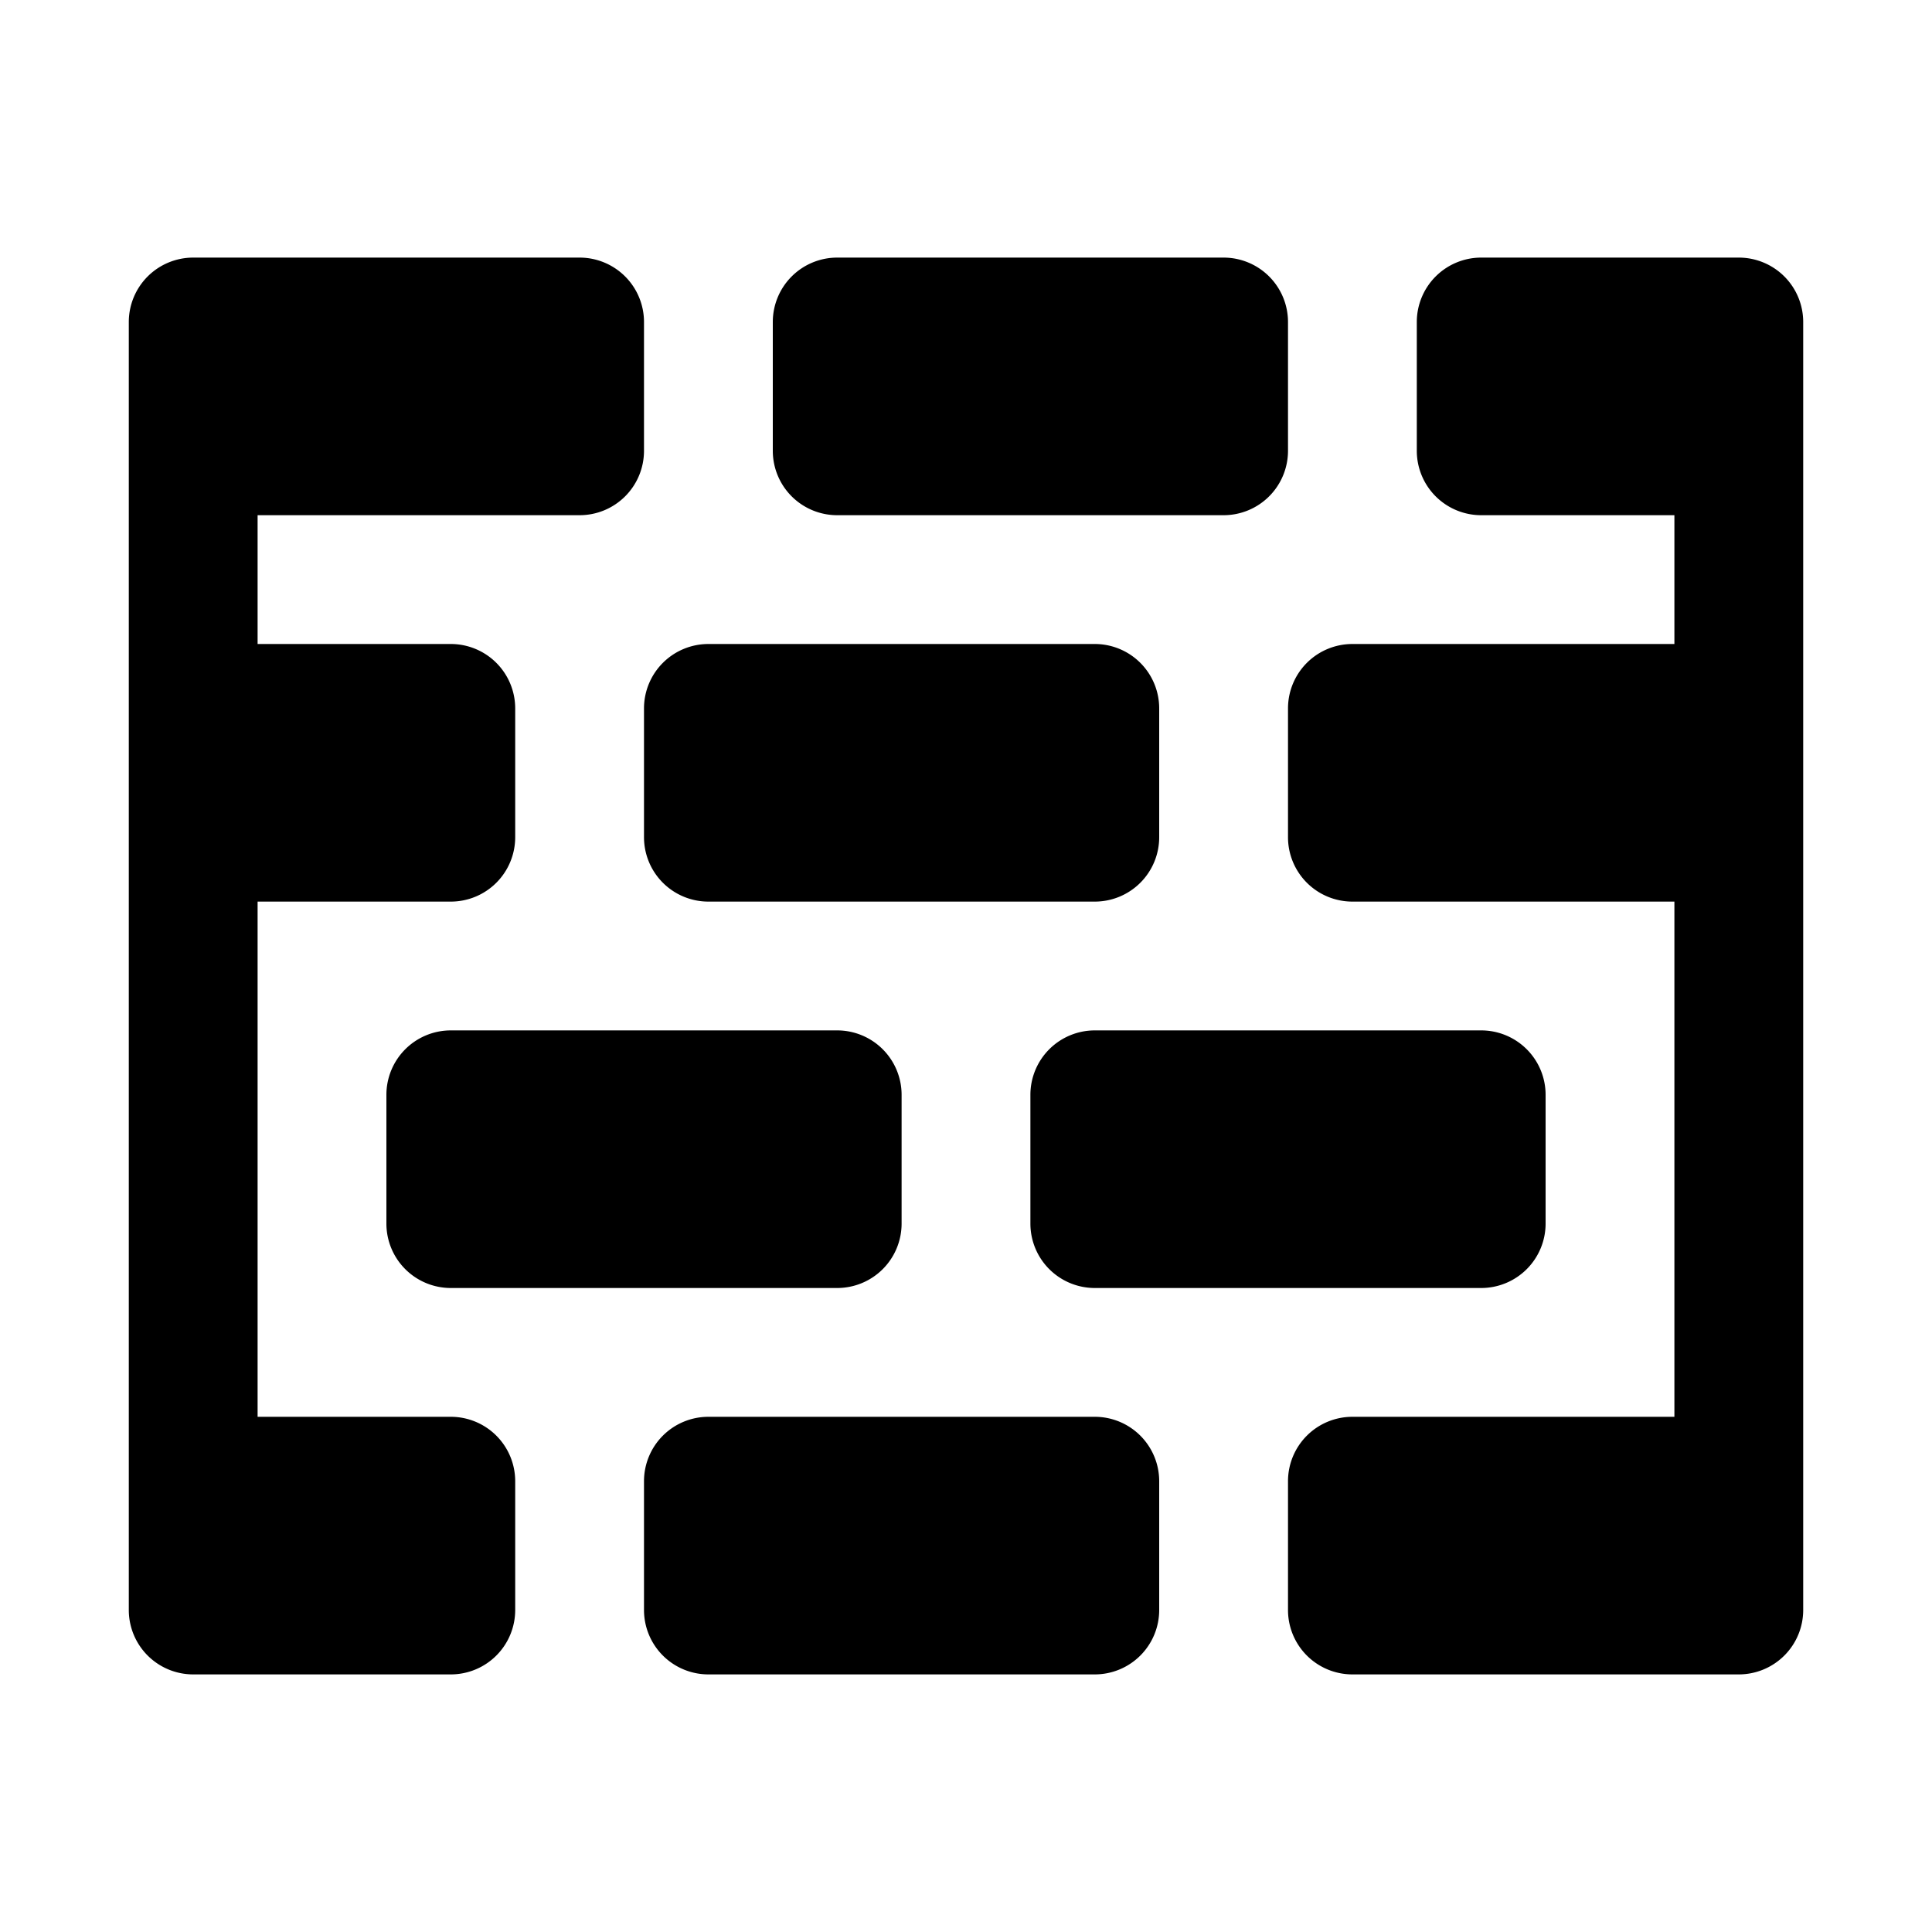 <?xml version="1.0" encoding="UTF-8"?>
<svg height="15" width="15" version="1.1" xmlns="http://www.w3.org/2000/svg" xmlns:xlink="http://www.w3.org/1999/xlink" x="0" y="0" viewBox="0 0 15 15">
  <path d="M6.5 8a0.5 0.5 0 0 1 0.5 0.5v1a0.5 0.5 0 0 1 -0.5 0.5h-3A0.5 0.5 0 0 1 3 9.5v-1A0.5 0.5 0 0 1 3.5 8ZM5 6.5a0.5 0.5 0 0 0 0.5 0.5h3A0.5 0.5 0 0 0 9 6.5v-1A0.5 0.5 0 0 0 8.5 5h-3a0.5 0.5 0 0 0 -0.5 0.5ZM8.5 11h-3a0.5 0.5 0 0 0 -0.5 0.5v1a0.5 0.5 0 0 0 0.5 0.5h3a0.5 0.5 0 0 0 0.5 -0.5v-1A0.5 0.5 0 0 0 8.5 11Zm5 -9h-2a0.5 0.5 0 0 0 -0.5 0.5v1a0.5 0.5 0 0 0 0.5 0.5H13V5H10.5a0.5 0.5 0 0 0 -0.5 0.5v1a0.5 0.5 0 0 0 0.5 0.5H13v4H10.5a0.5 0.5 0 0 0 -0.5 0.5v1a0.5 0.5 0 0 0 0.5 0.5h3a0.5 0.5 0 0 0 0.5 -0.5V2.5A0.5 0.5 0 0 0 13.5 2Zm-4 0h-3a0.5 0.5 0 0 0 -0.5 0.5v1a0.5 0.5 0 0 0 0.5 0.5h3a0.5 0.5 0 0 0 0.5 -0.5v-1A0.5 0.5 0 0 0 9.5 2Zm-5 0h-3a0.5 0.5 0 0 0 -0.5 0.5v10a0.5 0.5 0 0 0 0.5 0.5h2a0.5 0.5 0 0 0 0.5 -0.5v-1a0.5 0.5 0 0 0 -0.5 -0.5H2V7H3.5A0.5 0.5 0 0 0 4 6.5v-1A0.5 0.5 0 0 0 3.5 5H2V4H4.5A0.5 0.5 0 0 0 5 3.5v-1A0.5 0.5 0 0 0 4.5 2ZM8 8.5v1a0.5 0.5 0 0 0 0.5 0.5h3a0.5 0.5 0 0 0 0.5 -0.5v-1a0.5 0.5 0 0 0 -0.5 -0.5h-3A0.5 0.5 0 0 0 8 8.5Z"/>
</svg>